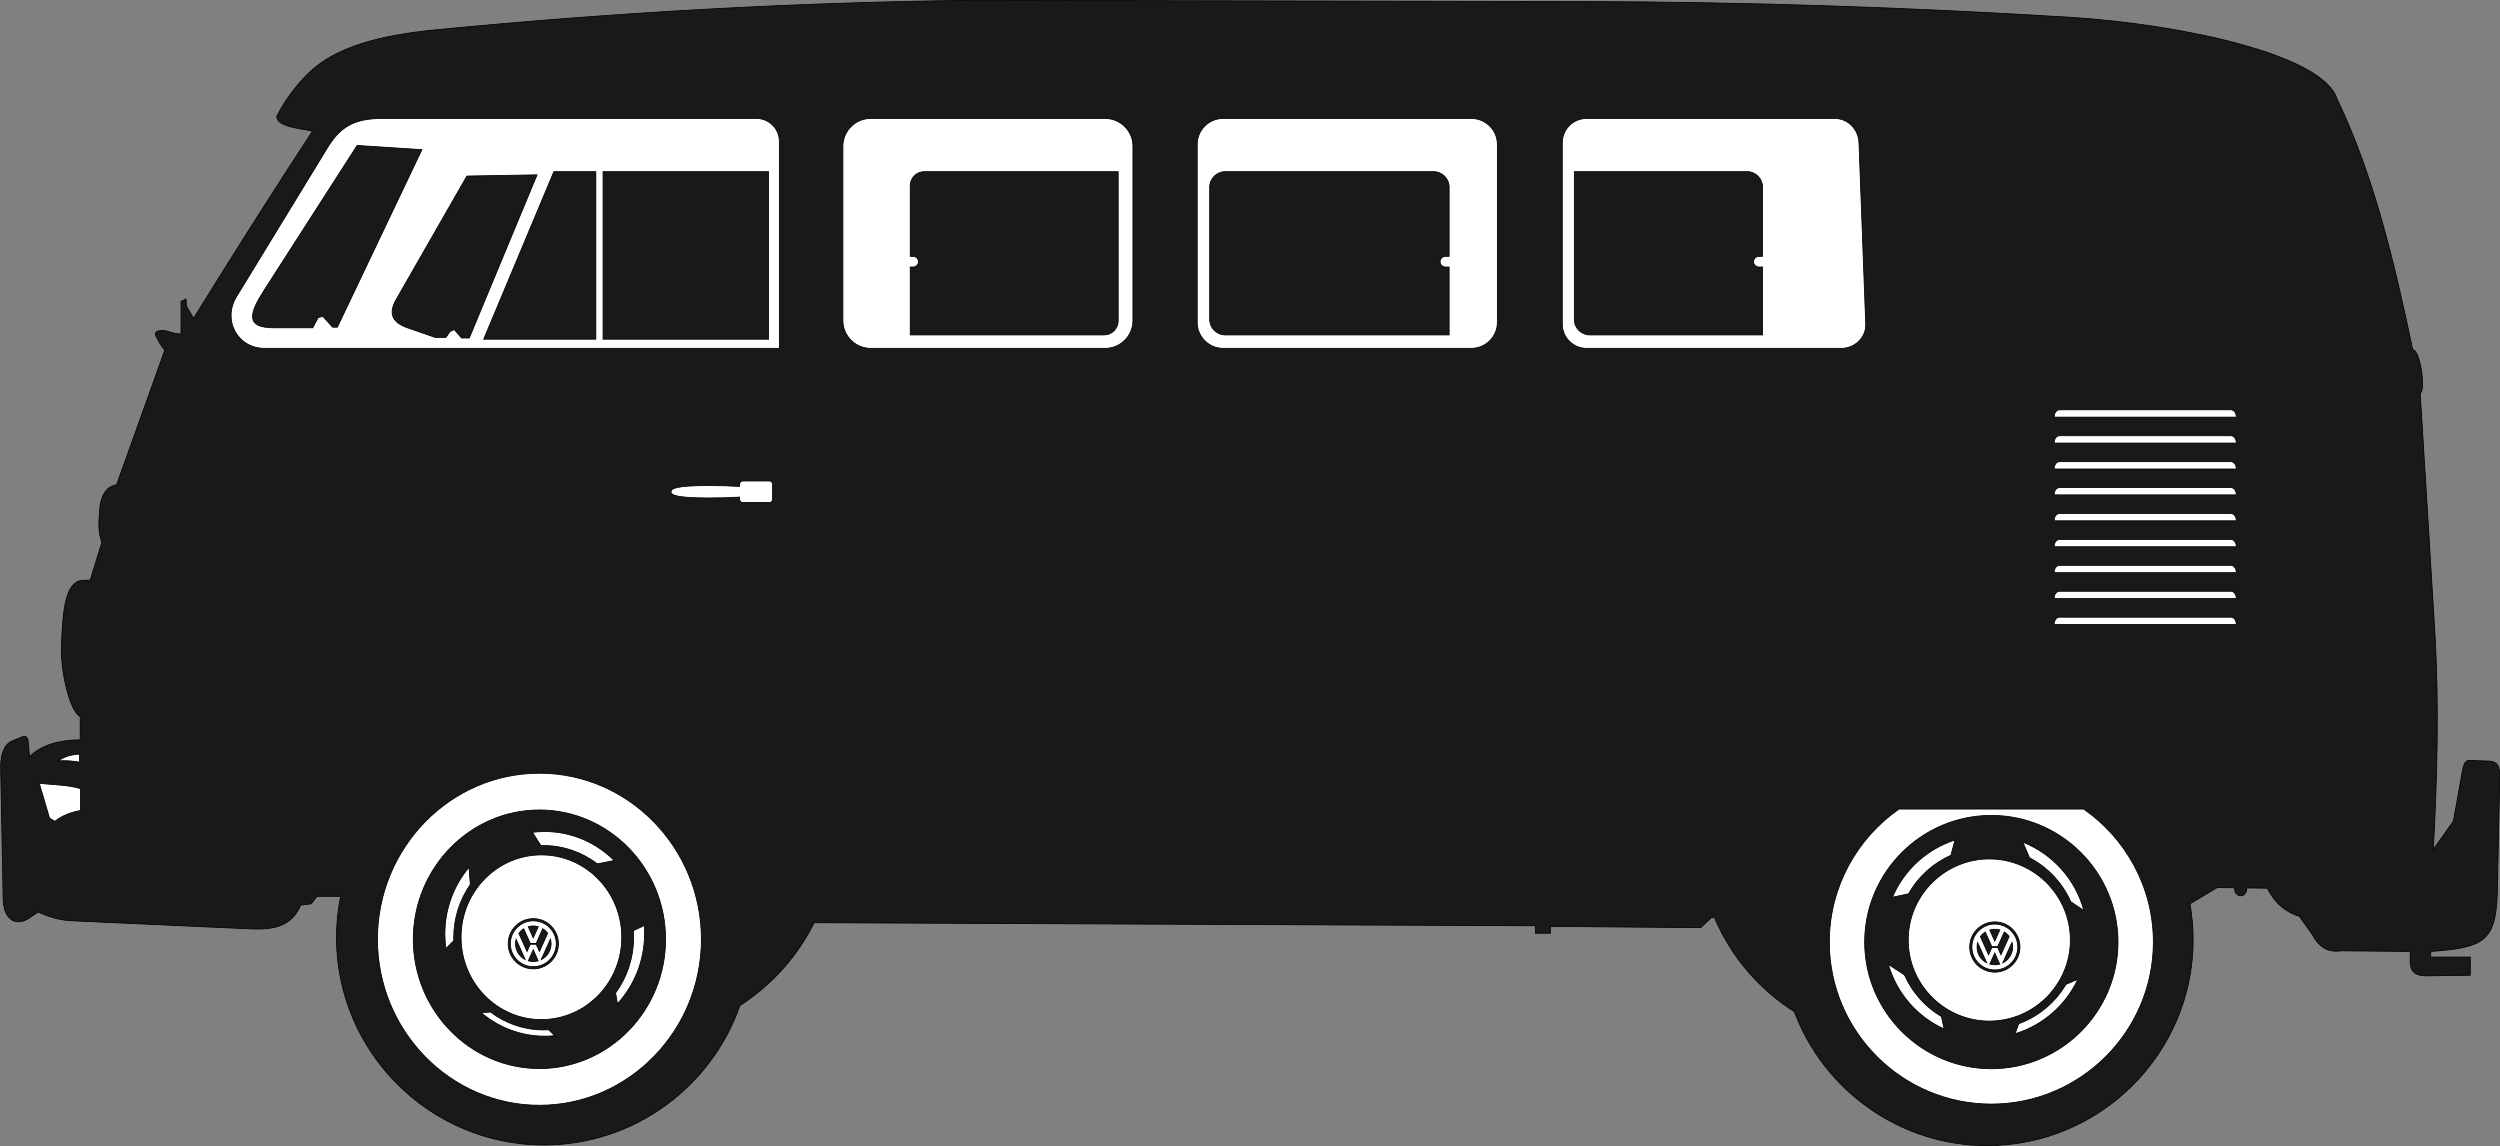 <?xml version="1.0" encoding="UTF-8"?>
<svg xmlns="http://www.w3.org/2000/svg" xmlns:xlink="http://www.w3.org/1999/xlink" width="623.5pt" height="285.9pt" viewBox="0 0 623.5 285.9" version="1.1">
<rect x="0" y="0" width="623.5" height="285.9" fill="#808080" stroke="none"/>
<defs>
<clipPath id="clip1">
  <path d="M 0 0 L 623.5 0 L 623.5 285.898 L 0 285.898 Z M 0 0 "/>
</clipPath>
</defs>
<g id="surface1">
<g clip-path="url(#clip1)" clip-rule="nonzero">
<path style="fill-rule:evenodd;fill:rgb(10.594%,9.813%,9.424%);fill-opacity:1;stroke-width:2;stroke-linecap:butt;stroke-linejoin:miter;stroke:rgb(0%,0%,0%);stroke-opacity:1;stroke-miterlimit:4;" d="M 1845.273 351.109 C 1774.766 149.039 1582.148 3.336 1356.562 3.336 C 1071.602 3.336 839.18 235.719 839.18 520.719 C 839.18 555.914 842.734 590.289 849.492 623.531 L 790.352 623.531 L 776.289 604.82 L 749.766 601.695 C 728.594 550.211 685.078 539.664 626.367 542.32 L 178.203 562.633 C 150.469 563.883 123.008 571.578 95.43 584.469 L 71.992 568.883 C 40.781 548.102 10.977 564.156 7.969 612.594 L 1.719 945.211 C 1.133 977.516 11.016 1003.102 29.844 1010.836 L 56.367 1021.773 C 65.664 1025.602 69.688 1018.141 70.43 1009.273 L 73.555 971.773 C 100.938 999.156 143.125 1013.219 200.039 1013.961 L 200.039 1071.734 C 173.906 1085.055 150.352 1184.938 153.203 1251.344 C 156.875 1337.164 162.539 1405.602 204.062 1411.656 L 225.039 1412.164 L 253.984 1505.836 C 244.023 1536.617 246.25 1552.984 248.477 1587.086 C 250.703 1621.188 264.766 1646.461 290.625 1649.547 L 410.859 1985.289 L 410.977 1985.406 C 400.82 1997.945 393.438 2010.523 388.008 2023.062 C 384.297 2033.141 397.773 2037.203 417.656 2033.141 C 428.008 2028.688 440.234 2026.617 451.367 2025.758 L 451.484 2025.914 L 451.484 2107.125 L 463.984 2113.375 L 465.547 2094.625 L 482.695 2064.938 C 581.602 2224.586 680.508 2381.109 779.414 2531.852 C 749.766 2538.844 689.062 2542.477 690.391 2569.352 C 710 2607.203 735.352 2642.242 766.914 2673.961 C 835.664 2743.062 949.883 2771.422 1088.633 2784.859 C 1533.984 2828.102 1978.789 2852.984 2423.828 2858.258 L 3946.445 2855.133 C 4350.938 2854.312 4755.312 2841.109 5159.883 2816.109 C 5443.594 2798.531 5792.461 2722.359 5828.242 2613.102 C 5919.766 2422.516 5971.328 2206.461 6017.227 1986.852 C 6035.938 1987.398 6050.664 1884.234 6035.977 1878.609 L 6071.875 1293.492 C 6083.789 1099.352 6078.164 918.648 6068.75 740.641 L 6118.711 810.953 L 6140.586 932.711 C 6143.555 949.234 6147.07 962.711 6157.773 962.438 L 6206.172 960.875 C 6227.617 960.172 6234.961 950.641 6234.297 918.688 L 6228.047 628.18 C 6224.141 511.031 6192.227 495.016 6062.5 486.109 L 6062.07 472.047 L 6160.898 472.047 L 6160.898 426.734 L 6050 425.211 C 6023.32 424.859 6010.977 437.945 6010.977 459.586 L 6010.977 486.109 L 5839.18 487.672 C 5805.234 482.711 5783.594 496.812 5765.781 529.859 L 5734.57 573.57 C 5696.055 585.914 5670.938 610.602 5654.922 643.844 L 5603.008 644.469 C 5603.203 643.414 5603.32 642.281 5603.32 641.109 C 5603.32 632.164 5596.602 624.859 5588.281 624.859 C 5580 624.859 5573.242 632.164 5573.242 641.109 C 5573.242 642.398 5573.398 643.648 5573.672 644.859 L 5529.961 645.406 L 5461.797 604.898 C 5466.953 575.719 5469.688 545.836 5469.688 515.211 C 5469.688 232.438 5239.023 1.773 4956.172 1.773 C 4736.445 1.773 4548.242 141.031 4475.195 335.719 C 4387.07 391.617 4316.953 473.531 4275.859 570.523 L 4268.164 570.445 L 4241.602 545.445 L 3866.797 548.57 L 3866.797 531.422 L 3829.336 531.422 L 3829.336 550.133 L 2030.469 557.789 C 1988.555 473.297 1924.18 401.773 1845.273 351.109 Z M 1845.273 351.109 " transform="matrix(0.1,0,0,-0.1,0,285.9)"/>
</g>
<path style="fill-rule:evenodd;fill:rgb(100%,100%,100%);fill-opacity:1;stroke-width:2;stroke-linecap:butt;stroke-linejoin:miter;stroke:rgb(0%,0%,0%);stroke-opacity:1;stroke-miterlimit:4;" d="M 2171.328 2563.531 L 2756.445 2563.531 C 2794.453 2563.531 2825.586 2532.438 2825.586 2494.352 L 2825.586 2059.352 C 2825.586 2021.344 2794.453 1990.211 2756.445 1990.211 L 2171.328 1990.211 C 2133.32 1990.211 2102.188 2021.344 2102.188 2059.352 L 2102.188 2494.352 C 2102.188 2532.438 2133.32 2563.531 2171.328 2563.531 Z M 3050.391 2563.531 L 3669.805 2563.531 C 3705.352 2563.531 3734.453 2534.469 3734.453 2498.922 L 3734.453 2054.859 C 3734.453 2019.312 3705.352 1990.211 3669.805 1990.211 L 3050.391 1990.211 C 3014.844 1990.211 2985.781 2019.312 2985.781 2054.859 L 2985.781 2498.922 C 2985.781 2534.469 3014.844 2563.531 3050.391 2563.531 Z M 3956.719 2563.531 L 4575.898 2563.531 C 4609.102 2563.531 4635.078 2536.344 4636.289 2503.102 L 4653.125 2050.602 C 4654.336 2017.438 4625.938 1990.211 4592.695 1990.211 L 3956.719 1990.211 C 3923.516 1990.211 3896.328 2017.438 3896.328 2050.602 L 3896.328 2503.102 C 3896.328 2536.344 3923.516 2563.531 3956.719 2563.531 Z M 1943.711 1990.211 L 659.688 1990.211 C 592.461 1990.211 554.102 2060.562 590 2119.312 L 816.25 2489.742 C 846.367 2539.039 879.023 2563.531 952.305 2563.531 L 1886.875 2563.531 C 1918.125 2563.531 1943.711 2537.945 1943.711 2506.695 Z M 1052.266 2485.797 L 890.703 2496.266 L 659.727 2136.734 C 621.211 2076.773 610.938 2041.461 683.438 2041.461 L 780 2041.461 L 793.477 2066.891 L 805.43 2069.938 L 829.375 2042.984 L 841.328 2042.984 Z M 1170.43 2016.031 L 1339.453 2422.945 L 1164.453 2419.977 L 987.93 2111.812 C 966.914 2075.133 980.391 2053.961 1016.367 2041.461 L 1085.156 2017.555 L 1112.109 2017.555 L 1122.578 2032.516 L 1133.047 2037.008 L 1150.977 2016.031 Z M 1486.055 2430.914 L 1381.367 2430.914 L 1206.328 2013.062 L 1486.055 2013.062 Z M 1916.875 2430.914 L 1504.023 2430.914 L 1504.023 2013.062 L 1916.875 2013.062 Z M 3926.406 2430.914 L 4357.383 2430.914 C 4378.477 2430.914 4395.742 2413.648 4395.742 2392.555 L 4395.742 2219.664 L 4386.719 2219.664 C 4379.414 2219.664 4373.438 2213.688 4373.438 2206.422 C 4373.438 2199.117 4379.414 2193.102 4386.719 2193.102 L 4395.742 2193.102 L 4395.742 2023.727 L 3964.766 2023.727 C 3943.672 2023.727 3926.406 2040.992 3926.406 2062.047 Z M 3055.664 2430.914 L 3575.469 2430.914 C 3596.758 2430.914 3614.141 2413.492 3614.141 2392.242 L 3614.141 2219.664 L 3604.766 2219.664 C 3597.461 2219.664 3591.523 2213.688 3591.523 2206.422 C 3591.523 2199.117 3597.461 2193.102 3604.766 2193.102 L 3614.141 2193.102 L 3614.141 2023.727 L 3055.664 2023.727 C 3034.414 2023.727 3016.992 2041.109 3016.992 2062.398 L 3016.992 2392.242 C 3016.992 2413.492 3034.414 2430.914 3055.664 2430.914 Z M 2305.117 2430.914 L 2788.75 2430.914 L 2788.75 2058.727 C 2788.75 2039.469 2772.969 2023.727 2753.711 2023.727 L 2270.117 2023.727 L 2270.117 2193.102 L 2277.344 2193.102 C 2284.609 2193.102 2290.586 2199.117 2290.586 2206.422 C 2290.586 2213.688 2284.609 2219.664 2277.344 2219.664 L 2270.117 2219.664 L 2270.117 2395.875 C 2270.117 2415.133 2285.859 2430.914 2305.117 2430.914 Z M 2305.117 2430.914 " transform="matrix(0.1,0,0,-0.1,0,285.9)"/>
<path style="fill-rule:evenodd;fill:rgb(100%,100%,100%);fill-opacity:1;stroke-width:2;stroke-linecap:butt;stroke-linejoin:miter;stroke:rgb(0%,0%,0%);stroke-opacity:1;stroke-miterlimit:4;" d="M 5577.188 1818.688 C 5577.227 1818.961 5577.227 1819.352 5577.227 1819.703 C 5577.227 1829.195 5571.289 1836.891 5563.984 1836.891 L 5136.406 1836.891 C 5129.141 1836.891 5123.164 1829.195 5123.164 1819.703 C 5123.164 1819.352 5123.203 1818.961 5123.203 1818.688 Z M 5577.188 1818.688 " transform="matrix(0.1,0,0,-0.1,0,285.9)"/>
<path style="fill-rule:evenodd;fill:rgb(100%,100%,100%);fill-opacity:1;stroke-width:2;stroke-linecap:butt;stroke-linejoin:miter;stroke:rgb(0%,0%,0%);stroke-opacity:1;stroke-miterlimit:4;" d="M 5577.188 1754.039 C 5577.227 1754.352 5577.227 1754.703 5577.227 1755.055 C 5577.227 1764.547 5571.289 1772.281 5563.984 1772.281 L 5136.406 1772.281 C 5129.141 1772.281 5123.164 1764.547 5123.164 1755.055 C 5123.164 1754.703 5123.203 1754.352 5123.203 1754.039 Z M 5577.188 1754.039 " transform="matrix(0.1,0,0,-0.1,0,285.9)"/>
<path style="fill-rule:evenodd;fill:rgb(100%,100%,100%);fill-opacity:1;stroke-width:2;stroke-linecap:butt;stroke-linejoin:miter;stroke:rgb(0%,0%,0%);stroke-opacity:1;stroke-miterlimit:4;" d="M 5577.188 1689.352 C 5577.227 1689.703 5577.227 1690.055 5577.227 1690.406 C 5577.227 1699.898 5571.289 1707.633 5563.984 1707.633 L 5136.406 1707.633 C 5129.141 1707.633 5123.164 1699.898 5123.164 1690.406 C 5123.164 1690.055 5123.203 1689.703 5123.203 1689.352 Z M 5577.188 1689.352 " transform="matrix(0.1,0,0,-0.1,0,285.9)"/>
<path style="fill-rule:evenodd;fill:rgb(100%,100%,100%);fill-opacity:1;stroke-width:2;stroke-linecap:butt;stroke-linejoin:miter;stroke:rgb(0%,0%,0%);stroke-opacity:1;stroke-miterlimit:4;" d="M 5577.188 1624.742 C 5577.227 1625.055 5577.227 1625.406 5577.227 1625.758 C 5577.227 1635.211 5571.289 1642.984 5563.984 1642.984 L 5136.406 1642.984 C 5129.141 1642.984 5123.164 1635.211 5123.164 1625.758 C 5123.164 1625.406 5123.203 1625.055 5123.203 1624.742 Z M 5577.188 1624.742 " transform="matrix(0.1,0,0,-0.1,0,285.9)"/>
<path style="fill-rule:evenodd;fill:rgb(100%,100%,100%);fill-opacity:1;stroke-width:2;stroke-linecap:butt;stroke-linejoin:miter;stroke:rgb(0%,0%,0%);stroke-opacity:1;stroke-miterlimit:4;" d="M 5577.188 1560.094 C 5577.227 1560.406 5577.227 1560.758 5577.227 1561.109 C 5577.227 1570.602 5571.289 1578.336 5563.984 1578.336 L 5136.406 1578.336 C 5129.141 1578.336 5123.164 1570.602 5123.164 1561.109 C 5123.164 1560.758 5123.203 1560.406 5123.203 1560.094 Z M 5577.188 1560.094 " transform="matrix(0.1,0,0,-0.1,0,285.9)"/>
<path style="fill-rule:evenodd;fill:rgb(100%,100%,100%);fill-opacity:1;stroke-width:2;stroke-linecap:butt;stroke-linejoin:miter;stroke:rgb(0%,0%,0%);stroke-opacity:1;stroke-miterlimit:4;" d="M 5577.188 1495.406 C 5577.227 1495.758 5577.227 1496.109 5577.227 1496.461 C 5577.227 1505.953 5571.289 1513.688 5563.984 1513.688 L 5136.406 1513.688 C 5129.141 1513.688 5123.164 1505.953 5123.164 1496.461 C 5123.164 1496.109 5123.203 1495.758 5123.203 1495.406 Z M 5577.188 1495.406 " transform="matrix(0.1,0,0,-0.1,0,285.9)"/>
<path style="fill-rule:evenodd;fill:rgb(100%,100%,100%);fill-opacity:1;stroke-width:2;stroke-linecap:butt;stroke-linejoin:miter;stroke:rgb(0%,0%,0%);stroke-opacity:1;stroke-miterlimit:4;" d="M 5577.188 1430.758 C 5577.227 1431.109 5577.227 1431.461 5577.227 1431.812 C 5577.227 1441.305 5571.289 1449.039 5563.984 1449.039 L 5136.406 1449.039 C 5129.141 1449.039 5123.164 1441.305 5123.164 1431.812 C 5123.164 1431.461 5123.203 1431.109 5123.203 1430.758 Z M 5577.188 1430.758 " transform="matrix(0.1,0,0,-0.1,0,285.9)"/>
<path style="fill-rule:evenodd;fill:rgb(100%,100%,100%);fill-opacity:1;stroke-width:2;stroke-linecap:butt;stroke-linejoin:miter;stroke:rgb(0%,0%,0%);stroke-opacity:1;stroke-miterlimit:4;" d="M 5577.188 1366.109 C 5577.227 1366.461 5577.227 1366.812 5577.227 1367.164 C 5577.227 1376.656 5571.289 1384.352 5563.984 1384.352 L 5136.406 1384.352 C 5129.141 1384.352 5123.164 1376.656 5123.164 1367.164 C 5123.164 1366.812 5123.203 1366.461 5123.203 1366.109 Z M 5577.188 1366.109 " transform="matrix(0.1,0,0,-0.1,0,285.9)"/>
<path style="fill-rule:evenodd;fill:rgb(100%,100%,100%);fill-opacity:1;stroke-width:2;stroke-linecap:butt;stroke-linejoin:miter;stroke:rgb(0%,0%,0%);stroke-opacity:1;stroke-miterlimit:4;" d="M 5577.188 1301.461 C 5577.227 1301.812 5577.227 1302.164 5577.227 1302.516 C 5577.227 1312.008 5571.289 1319.742 5563.984 1319.742 L 5136.406 1319.742 C 5129.141 1319.742 5123.164 1312.008 5123.164 1302.516 C 5123.164 1302.164 5123.203 1301.812 5123.203 1301.461 Z M 5577.188 1301.461 " transform="matrix(0.1,0,0,-0.1,0,285.9)"/>
<path style="fill-rule:evenodd;fill:rgb(100%,100%,100%);fill-opacity:1;stroke-width:2;stroke-linecap:butt;stroke-linejoin:miter;stroke:rgb(0%,0%,0%);stroke-opacity:1;stroke-miterlimit:4;" d="M 1852.656 1659.469 L 1918.75 1659.469 C 1923.164 1659.469 1926.758 1655.875 1926.758 1651.461 L 1926.758 1613.648 C 1926.758 1609.234 1923.164 1605.602 1918.75 1605.602 L 1852.656 1605.602 C 1848.242 1605.602 1844.648 1609.234 1844.648 1613.648 L 1844.648 1619.273 C 1822.461 1617.906 1796.562 1617.086 1768.945 1617.086 C 1687.461 1617.086 1673.516 1624.039 1673.516 1632.555 C 1673.516 1641.031 1687.461 1648.023 1768.945 1648.023 C 1796.562 1648.023 1822.461 1647.242 1844.648 1645.836 L 1844.648 1651.461 C 1844.648 1655.875 1848.242 1659.469 1852.656 1659.469 Z M 1852.656 1659.469 " transform="matrix(0.1,0,0,-0.1,0,285.9)"/>
<path style="fill-rule:evenodd;fill:rgb(100%,100%,100%);fill-opacity:1;stroke-width:2;stroke-linecap:butt;stroke-linejoin:miter;stroke:rgb(0%,0%,0%);stroke-opacity:1;stroke-miterlimit:4;" d="M 1345.312 930.523 C 1567.812 930.523 1749.258 744.547 1749.258 516.461 C 1749.258 288.453 1567.812 102.477 1345.312 102.477 C 1122.852 102.477 941.406 288.453 941.406 516.461 C 941.406 744.547 1122.852 930.523 1345.312 930.523 Z M 1345.312 838.961 C 1518.633 838.961 1660 694.117 1660 516.461 C 1660 338.844 1518.633 193.961 1345.312 193.961 C 1172.031 193.961 1030.703 338.844 1030.703 516.461 C 1030.703 694.117 1172.031 838.961 1345.312 838.961 Z M 1345.312 838.961 " transform="matrix(0.1,0,0,-0.1,0,285.9)"/>
<path style="fill-rule:evenodd;fill:rgb(100%,100%,100%);fill-opacity:1;stroke-width:2;stroke-linecap:butt;stroke-linejoin:miter;stroke:rgb(0%,0%,0%);stroke-opacity:1;stroke-miterlimit:4;" d="M 1350.273 726.891 C 1460.938 726.891 1550.664 634.977 1550.664 521.539 C 1550.664 408.102 1460.938 316.148 1350.273 316.148 C 1239.57 316.148 1149.883 408.102 1149.883 521.539 C 1149.883 634.977 1239.57 726.891 1350.273 726.891 Z M 1350.273 726.891 " transform="matrix(0.1,0,0,-0.1,0,285.9)"/>
<path style="fill-rule:evenodd;fill:rgb(100%,100%,100%);fill-opacity:1;stroke-width:2;stroke-linecap:butt;stroke-linejoin:miter;stroke:rgb(0%,0%,0%);stroke-opacity:1;stroke-miterlimit:4;" d="M 137.031 810.68 L 123.633 818.531 L 97.969 905.602 C 132.188 901.148 166.445 902.281 200.703 892.242 L 200.703 837.516 C 175 833.062 153.789 824.117 137.031 810.68 Z M 137.031 810.68 " transform="matrix(0.1,0,0,-0.1,0,285.9)"/>
<path style="fill-rule:evenodd;fill:rgb(100%,100%,100%);fill-opacity:1;stroke-width:2;stroke-linecap:butt;stroke-linejoin:miter;stroke:rgb(0%,0%,0%);stroke-opacity:1;stroke-miterlimit:4;" d="M 198.438 958.102 L 198.438 978.18 C 174.141 976.93 157.422 970.445 145.977 961.461 C 163.867 962.438 181.406 961.461 198.438 958.102 Z M 198.438 958.102 " transform="matrix(0.1,0,0,-0.1,0,285.9)"/>
<path style="fill-rule:evenodd;fill:rgb(100%,100%,100%);fill-opacity:1;stroke-width:2;stroke-linecap:butt;stroke-linejoin:miter;stroke:rgb(0%,0%,0%);stroke-opacity:1;stroke-miterlimit:4;" d="M 4961.328 312.398 C 5072.695 312.398 5163.516 403.18 5163.516 514.586 C 5163.516 625.953 5072.695 716.773 4961.328 716.773 C 4849.961 716.773 4759.141 625.953 4759.141 514.586 C 4759.141 403.18 4849.961 312.398 4961.328 312.398 Z M 4961.328 312.398 " transform="matrix(0.1,0,0,-0.1,0,285.9)"/>
<path style="fill-rule:evenodd;fill:rgb(100%,100%,100%);fill-opacity:1;stroke-width:2;stroke-linecap:butt;stroke-linejoin:miter;stroke:rgb(0%,0%,0%);stroke-opacity:1;stroke-miterlimit:4;" d="M 4966.406 105.445 C 5188.945 105.445 5370.469 286.93 5370.469 509.469 C 5370.469 646.578 5301.562 768.102 5196.641 841.188 L 4736.172 841.188 C 4631.25 768.102 4562.383 646.578 4562.383 509.469 C 4562.383 286.93 4743.867 105.445 4966.406 105.445 Z M 4966.406 193.57 C 5140.43 193.57 5282.344 335.484 5282.344 509.469 C 5282.344 683.492 5140.43 825.445 4966.406 825.445 C 4792.383 825.445 4650.469 683.492 4650.469 509.469 C 4650.469 335.484 4792.383 193.57 4966.406 193.57 Z M 4966.406 193.57 " transform="matrix(0.1,0,0,-0.1,0,285.9)"/>
<path style="fill-rule:evenodd;fill:rgb(100%,100%,100%);fill-opacity:1;stroke-width:2;stroke-linecap:butt;stroke-linejoin:miter;stroke:rgb(0%,0%,0%);stroke-opacity:1;stroke-miterlimit:4;" d="M 1358.477 785.133 C 1425.703 785.133 1486.836 757.555 1531.719 712.906 L 1489.57 704.664 C 1452.188 733.18 1405.898 750.172 1355.859 750.172 C 1353.594 750.172 1351.289 750.133 1349.023 750.055 L 1327.93 783.18 C 1337.969 784.43 1348.125 785.133 1358.477 785.133 Z M 1606.602 550.68 C 1607.109 543.883 1607.422 536.891 1607.422 529.977 C 1607.422 462.672 1581.758 401.344 1540 355.641 L 1535.312 382.594 C 1563.438 421.031 1580.156 468.688 1580.156 520.289 C 1580.156 526.227 1579.922 532.125 1579.492 537.984 Z M 1383.555 276.109 C 1375.312 275.211 1366.953 274.781 1358.477 274.781 C 1298.516 274.781 1243.438 296.695 1200.391 333.102 L 1223.438 334.938 C 1260.586 306.891 1306.406 290.367 1355.859 290.367 C 1360.078 290.367 1364.219 290.484 1368.398 290.68 Z M 1112.109 493.336 C 1110.43 505.328 1109.531 517.516 1109.531 529.977 C 1109.531 593.219 1132.227 651.266 1169.688 695.953 L 1172.93 653.023 C 1146.875 615.484 1131.562 569.664 1131.562 520.289 C 1131.562 517.828 1131.602 515.367 1131.68 512.945 Z M 1112.109 493.336 " transform="matrix(0.1,0,0,-0.1,0,285.9)"/>
<path style="fill-rule:evenodd;fill:rgb(100%,100%,100%);fill-opacity:1;stroke-width:2;stroke-linecap:butt;stroke-linejoin:miter;stroke:rgb(0%,0%,0%);stroke-opacity:1;stroke-miterlimit:4;" d="M 5025.586 280.914 C 5094.922 301.852 5151.875 351.852 5182.109 416.656 L 5152.5 404.039 C 5125.977 359.078 5084.375 323.961 5034.727 305.797 Z M 5197.148 588.219 C 5176.328 666.109 5119.141 729.352 5045.039 758.57 L 5061.562 719.781 C 5107.109 695.992 5143.672 657.203 5164.531 610.016 Z M 4875.703 763.961 C 4805.391 741.383 4748.359 688.766 4719.766 621.344 L 4759.805 629.898 C 4783.75 672.203 4820.898 706.109 4865.547 725.953 Z M 4709.57 453.766 C 4730.117 382.047 4781.602 323.141 4848.594 292.711 L 4841.992 323.688 C 4801.484 347.711 4769.062 383.961 4749.844 427.359 Z M 4709.57 453.766 " transform="matrix(0.1,0,0,-0.1,0,285.9)"/>
<path style="fill-rule:evenodd;fill:rgb(10.594%,9.813%,9.424%);fill-opacity:1;stroke-width:2;stroke-linecap:butt;stroke-linejoin:miter;stroke:rgb(0%,0%,0%);stroke-opacity:1;stroke-miterlimit:4;" d="M 4975.117 554.352 C 5006.641 554.352 5032.344 528.648 5032.344 497.125 C 5032.344 465.602 5006.641 439.898 4975.117 439.898 C 4943.594 439.898 4917.891 465.602 4917.891 497.125 C 4917.891 528.648 4943.594 554.352 4975.117 554.352 Z M 4975.117 559.82 C 5009.648 559.82 5037.812 531.656 5037.812 497.125 C 5037.812 462.594 5009.648 434.43 4975.117 434.43 C 4940.586 434.43 4912.422 462.594 4912.422 497.125 C 4912.422 531.656 4940.586 559.82 4975.117 559.82 Z M 4975.117 541.461 C 4979.414 541.461 4983.555 540.875 4987.461 539.742 L 4974.922 511.812 L 4962.422 539.625 C 4966.445 540.836 4970.703 541.461 4975.117 541.461 Z M 4998.711 534.703 C 5003.438 531.695 5007.539 527.828 5010.859 523.336 L 4990.391 477.711 L 4982.227 495.914 L 4967.617 495.914 L 4959.453 477.711 L 4939.141 522.984 C 4942.383 527.555 4946.523 531.461 4951.211 534.43 L 4967.617 498.023 L 4982.227 498.023 Z M 5017.891 508.922 C 5018.945 505.172 5019.492 501.227 5019.492 497.125 C 5019.492 479.742 5009.375 464.625 4994.727 457.359 Z M 4987.344 454.469 C 4983.438 453.375 4979.375 452.789 4975.117 452.789 C 4970.742 452.789 4966.523 453.414 4962.539 454.586 L 4974.922 482.164 Z M 4954.961 457.633 C 4940.625 465.016 4930.781 479.938 4930.781 497.125 C 4930.781 500.992 4931.25 504.742 4932.188 508.336 Z M 4954.961 457.633 " transform="matrix(0.1,0,0,-0.1,0,285.9)"/>
<path style="fill-rule:evenodd;fill:rgb(10.594%,9.813%,9.424%);fill-opacity:1;stroke-width:2;stroke-linecap:butt;stroke-linejoin:miter;stroke:rgb(0%,0%,0%);stroke-opacity:1;stroke-miterlimit:4;" d="M 1330.078 562.516 C 1361.602 562.516 1387.305 536.812 1387.305 505.289 C 1387.305 473.766 1361.602 448.062 1330.078 448.062 C 1298.555 448.062 1272.852 473.766 1272.852 505.289 C 1272.852 536.812 1298.555 562.516 1330.078 562.516 Z M 1330.078 567.984 C 1364.609 567.984 1392.773 539.82 1392.773 505.289 C 1392.773 470.719 1364.609 442.633 1330.078 442.633 C 1295.547 442.633 1267.383 470.719 1267.383 505.289 C 1267.383 539.82 1295.547 567.984 1330.078 567.984 Z M 1330.078 549.664 C 1334.375 549.664 1338.516 549.039 1342.422 547.906 L 1329.883 519.977 L 1317.383 547.789 C 1321.406 548.961 1325.664 549.664 1330.078 549.664 Z M 1353.633 542.828 C 1358.398 539.859 1362.5 535.992 1365.82 531.461 L 1345.352 485.914 L 1337.188 504.078 L 1322.539 504.078 L 1314.414 485.914 L 1294.062 531.148 C 1297.344 535.68 1301.484 539.625 1306.172 542.633 L 1322.539 506.188 L 1337.188 506.188 Z M 1372.852 517.086 C 1373.867 513.336 1374.453 509.352 1374.453 505.289 C 1374.453 487.906 1364.336 472.789 1349.688 465.523 Z M 1342.305 462.672 C 1338.398 461.539 1334.297 460.953 1330.078 460.953 C 1325.703 460.953 1321.484 461.578 1317.5 462.711 L 1329.883 490.328 Z M 1309.922 465.797 C 1295.586 473.102 1285.703 488.102 1285.703 505.289 C 1285.703 509.156 1286.211 512.906 1287.148 516.461 Z M 1309.922 465.797 " transform="matrix(0.1,0,0,-0.1,0,285.9)"/>
</g>
</svg>

